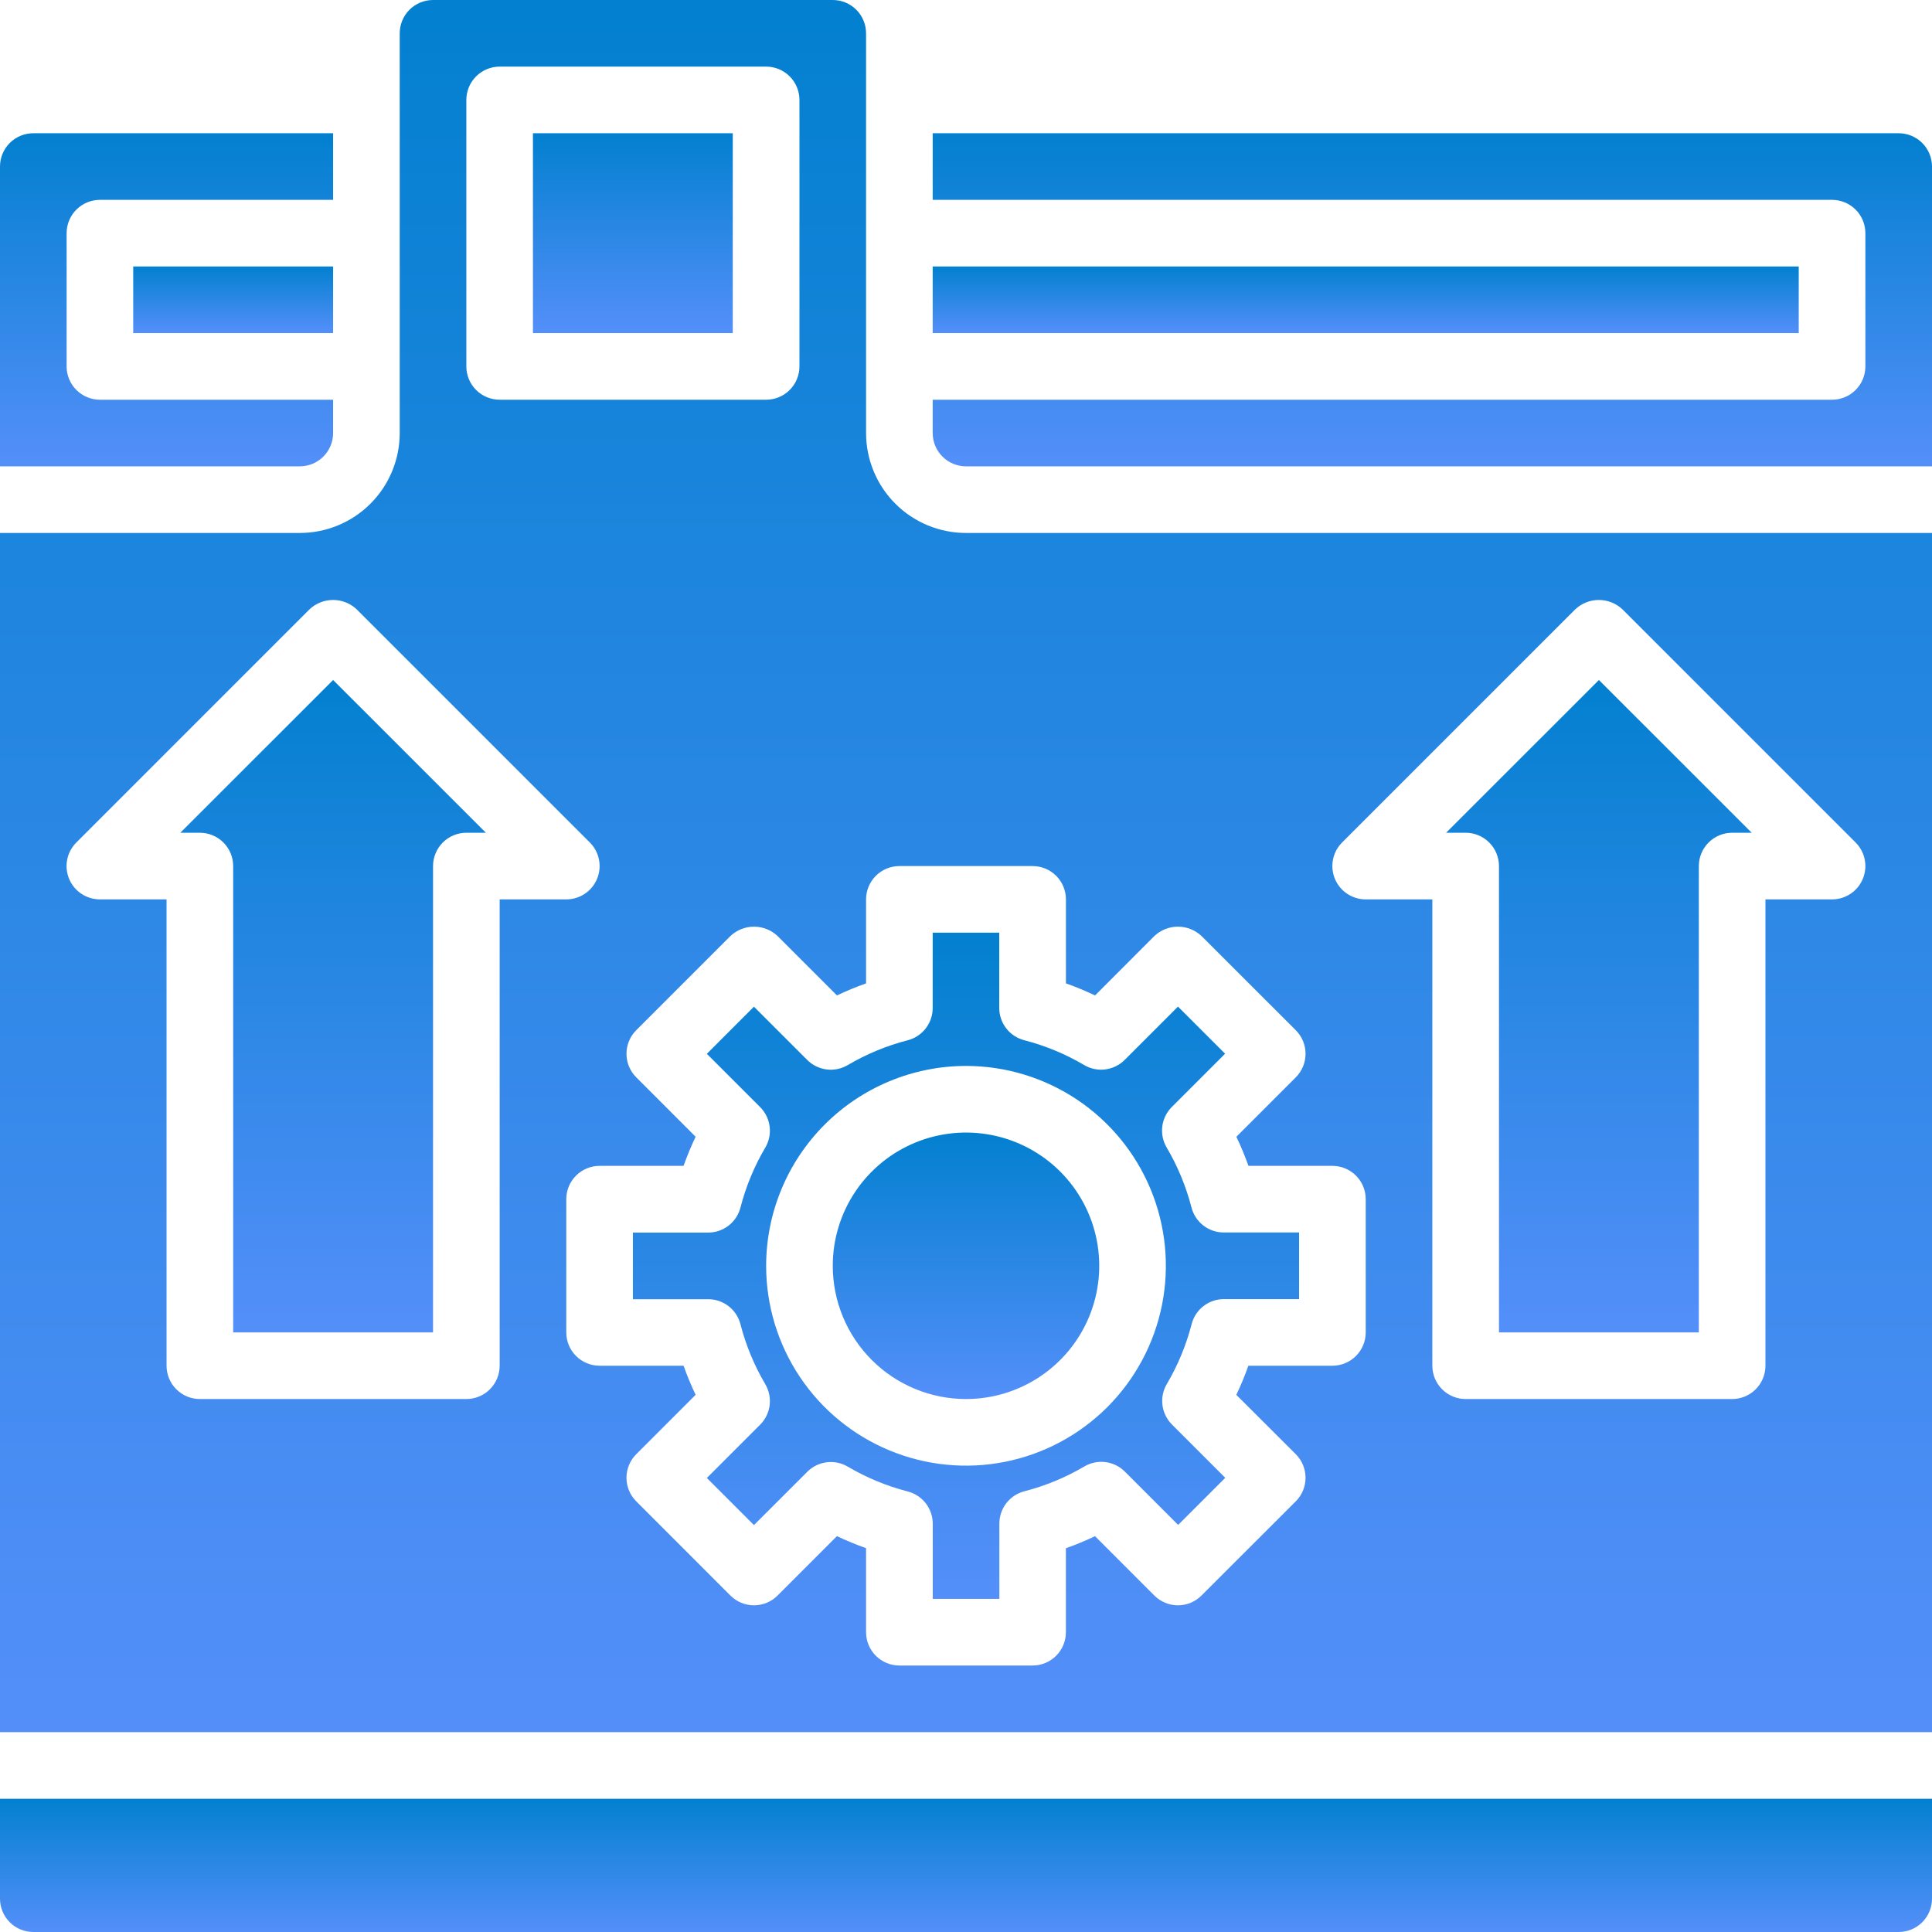 <svg width="330" height="330" viewBox="0 0 330 330" fill="none" xmlns="http://www.w3.org/2000/svg">
<path d="M0 324.31C0 325.819 0.599 327.267 1.666 328.334C2.733 329.401 4.181 330 5.69 330H324.31C325.819 330 327.267 329.401 328.334 328.334C329.401 327.267 330 325.819 330 324.31V307.241H0V324.31Z" fill="url(#paint0_linear_412_23)"/>
<path d="M256.035 147.931V227.586H290.173V147.931C290.173 146.422 290.773 144.975 291.84 143.908C292.907 142.841 294.354 142.241 295.863 142.241H299.203L273.104 116.149L247.006 142.241H250.346C251.855 142.241 253.302 142.841 254.369 143.908C255.436 144.975 256.035 146.422 256.035 147.931Z" fill="url(#paint1_linear_412_23)"/>
<path d="M30.799 142.241H34.139C35.648 142.241 37.095 142.841 38.162 143.908C39.229 144.975 39.828 146.422 39.828 147.931V227.586H73.966V147.931C73.966 146.422 74.566 144.975 75.633 143.908C76.7 142.841 78.147 142.241 79.656 142.241H82.996L56.897 116.149L30.799 142.241Z" fill="url(#paint2_linear_412_23)"/>
<path d="M125.162 22.759H91.029V56.897H125.162V22.759Z" fill="url(#paint3_linear_412_23)"/>
<path d="M56.898 45.517H22.754V56.897H56.898V45.517Z" fill="url(#paint4_linear_412_23)"/>
<path d="M307.236 45.517H159.311V56.897H307.236V45.517Z" fill="url(#paint5_linear_412_23)"/>
<path d="M56.897 73.965V68.276H17.069C15.56 68.276 14.113 67.676 13.046 66.609C11.979 65.542 11.379 64.095 11.379 62.586V39.828C11.379 38.319 11.979 36.871 13.046 35.804C14.113 34.737 15.56 34.138 17.069 34.138H56.897V22.759H5.69C4.181 22.759 2.733 23.358 1.666 24.425C0.599 25.492 0 26.939 0 28.448V79.655H51.207C52.716 79.655 54.163 79.056 55.23 77.989C56.297 76.922 56.897 75.474 56.897 73.965Z" fill="url(#paint6_linear_412_23)"/>
<path d="M137.883 181.05L128.78 171.947L120.735 179.998L129.838 189.101C130.731 189.994 131.302 191.158 131.46 192.411C131.619 193.663 131.357 194.933 130.714 196.02C128.83 199.219 127.403 202.666 126.475 206.261C126.161 207.483 125.451 208.565 124.455 209.338C123.459 210.112 122.234 210.532 120.974 210.534H108.104V221.914H120.974C122.234 221.915 123.459 222.336 124.455 223.11C125.451 223.883 126.161 224.965 126.475 226.187C127.401 229.782 128.828 233.23 130.714 236.428C131.357 237.515 131.619 238.785 131.46 240.037C131.302 241.29 130.731 242.454 129.838 243.347L120.735 252.45L128.785 260.495L137.889 251.392C138.781 250.499 139.946 249.928 141.198 249.769C142.451 249.611 143.72 249.873 144.807 250.515C148.006 252.401 151.453 253.828 155.049 254.754C156.271 255.068 157.354 255.78 158.128 256.777C158.901 257.774 159.321 259 159.322 260.262V273.103H170.701V260.228C170.702 258.966 171.122 257.74 171.895 256.743C172.669 255.746 173.752 255.034 174.974 254.72C178.569 253.793 182.016 252.366 185.215 250.481C186.303 249.84 187.573 249.578 188.826 249.738C190.078 249.898 191.242 250.469 192.134 251.363L201.237 260.467L209.283 252.422L200.179 243.318C199.286 242.426 198.715 241.261 198.557 240.009C198.398 238.756 198.661 237.486 199.303 236.399C201.189 233.201 202.616 229.754 203.542 226.158C203.857 224.944 204.564 223.867 205.554 223.097C206.544 222.326 207.761 221.904 209.015 221.897H221.897V210.517H209.015C207.754 210.515 206.53 210.095 205.534 209.321C204.538 208.548 203.827 207.465 203.513 206.244C202.586 202.649 201.159 199.202 199.275 196.003C198.632 194.916 198.37 193.646 198.528 192.394C198.687 191.141 199.258 189.977 200.151 189.084L209.254 179.981L201.209 171.936L192.106 181.039C191.214 181.933 190.05 182.505 188.797 182.664C187.545 182.824 186.275 182.563 185.187 181.921C181.988 180.034 178.541 178.605 174.946 177.677C173.725 177.361 172.644 176.65 171.872 175.655C171.1 174.659 170.68 173.435 170.678 172.175V159.31H159.31V172.18C159.31 173.442 158.89 174.668 158.116 175.665C157.343 176.662 156.26 177.374 155.037 177.688C151.442 178.613 147.994 180.04 144.796 181.927C143.71 182.568 142.441 182.829 141.19 182.671C139.938 182.512 138.775 181.942 137.883 181.05ZM165 182.069C171.752 182.069 178.352 184.071 183.966 187.822C189.58 191.573 193.956 196.905 196.539 203.143C199.123 209.381 199.799 216.245 198.482 222.867C197.165 229.489 193.914 235.572 189.139 240.346C184.365 245.12 178.282 248.372 171.66 249.689C165.038 251.006 158.174 250.33 151.936 247.746C145.698 245.162 140.367 240.787 136.615 235.173C132.864 229.559 130.862 222.959 130.862 216.207C130.871 207.156 134.471 198.478 140.871 192.078C147.271 185.678 155.949 182.078 165 182.069Z" fill="url(#paint7_linear_412_23)"/>
<path d="M147.931 73.966V5.69C147.931 4.181 147.332 2.733 146.265 1.666C145.198 0.599 143.75 0 142.241 0H73.966C72.457 0 71.009 0.599 69.942 1.666C68.875 2.733 68.276 4.181 68.276 5.69V73.966C68.276 78.493 66.478 82.834 63.276 86.035C60.075 89.236 55.734 91.034 51.207 91.034H0V295.862H330V91.034H165C160.473 91.034 156.131 89.236 152.93 86.035C149.729 82.834 147.931 78.493 147.931 73.966ZM79.655 17.069C79.655 15.56 80.255 14.113 81.322 13.046C82.389 11.979 83.836 11.379 85.345 11.379H130.862C132.371 11.379 133.818 11.979 134.885 13.046C135.952 14.113 136.552 15.56 136.552 17.069V62.586C136.552 64.095 135.952 65.542 134.885 66.609C133.818 67.676 132.371 68.276 130.862 68.276H85.345C83.836 68.276 82.389 67.676 81.322 66.609C80.255 65.542 79.655 64.095 79.655 62.586V17.069ZM85.345 233.276C85.345 234.785 84.745 236.232 83.678 237.299C82.611 238.366 81.164 238.965 79.655 238.965H34.138C32.629 238.965 31.182 238.366 30.115 237.299C29.048 236.232 28.448 234.785 28.448 233.276V153.621H17.069C15.942 153.623 14.84 153.29 13.903 152.665C12.965 152.04 12.234 151.151 11.803 150.11C11.371 149.069 11.259 147.923 11.479 146.818C11.699 145.713 12.243 144.699 13.041 143.903L52.868 104.075C53.958 103.049 55.397 102.478 56.894 102.478C58.39 102.478 59.83 103.049 60.919 104.075L100.747 143.903C101.544 144.698 102.088 145.712 102.308 146.817C102.529 147.921 102.416 149.066 101.986 150.107C101.555 151.148 100.825 152.037 99.888 152.663C98.952 153.288 97.85 153.622 96.724 153.621H85.345V233.276ZM229.242 143.903L269.069 104.075C270.159 103.049 271.599 102.478 273.095 102.478C274.591 102.478 276.031 103.049 277.12 104.075L316.948 143.903C317.745 144.698 318.288 145.711 318.509 146.815C318.73 147.919 318.618 149.064 318.188 150.104C317.758 151.145 317.029 152.034 316.093 152.66C315.157 153.286 314.057 153.62 312.931 153.621H301.552V233.276C301.552 234.785 300.952 236.232 299.885 237.299C298.818 238.366 297.371 238.965 295.862 238.965H250.345C248.836 238.965 247.389 238.366 246.322 237.299C245.255 236.232 244.655 234.785 244.655 233.276V153.621H233.276C232.149 153.623 231.047 153.29 230.11 152.665C229.172 152.04 228.441 151.151 228.01 150.11C227.578 149.069 227.466 147.923 227.686 146.818C227.906 145.713 228.444 144.699 229.242 143.903ZM182.069 153.621V167.97C183.762 168.568 185.422 169.255 187.042 170.03L197.175 159.879C198.264 158.852 199.704 158.28 201.2 158.28C202.697 158.28 204.137 158.852 205.226 159.879L221.328 175.97C221.857 176.498 222.276 177.126 222.563 177.816C222.849 178.507 222.996 179.247 222.996 179.995C222.996 180.743 222.849 181.483 222.563 182.174C222.276 182.865 221.857 183.492 221.328 184.02L211.183 194.165C211.956 195.786 212.643 197.445 213.243 199.138H227.586C229.095 199.138 230.542 199.737 231.609 200.804C232.676 201.871 233.276 203.319 233.276 204.828V227.586C233.276 229.095 232.676 230.542 231.609 231.609C230.542 232.676 229.095 233.276 227.586 233.276H213.231C212.634 234.969 211.946 236.629 211.172 238.249L221.328 248.388C221.857 248.916 222.276 249.543 222.563 250.234C222.849 250.925 222.996 251.665 222.996 252.413C222.996 253.161 222.849 253.901 222.563 254.592C222.276 255.283 221.857 255.91 221.328 256.438L205.22 272.534C204.153 273.601 202.706 274.2 201.198 274.2C199.689 274.2 198.242 273.601 197.175 272.534L187.036 262.39C185.416 263.164 183.756 263.852 182.063 264.449V278.793C182.063 280.302 181.464 281.749 180.397 282.816C179.33 283.883 177.883 284.483 176.374 284.483H153.621C152.112 284.483 150.665 283.883 149.597 282.816C148.53 281.749 147.931 280.302 147.931 278.793V264.438C146.239 263.841 144.579 263.155 142.958 262.384L132.808 272.534C131.741 273.601 130.294 274.2 128.785 274.2C127.277 274.2 125.83 273.601 124.763 272.534L108.672 256.438C107.606 255.371 107.007 253.925 107.007 252.416C107.007 250.907 107.606 249.46 108.672 248.393L118.817 238.243C118.045 236.624 117.358 234.966 116.757 233.276H102.414C100.905 233.276 99.458 232.676 98.391 231.609C97.324 230.542 96.724 229.095 96.724 227.586V204.828C96.724 203.319 97.324 201.871 98.391 200.804C99.458 199.737 100.905 199.138 102.414 199.138H116.757C117.357 197.445 118.044 195.786 118.817 194.165L108.672 184.015C107.606 182.948 107.007 181.501 107.007 179.992C107.007 178.484 107.606 177.037 108.672 175.97L124.763 159.879C125.852 158.854 127.292 158.282 128.788 158.282C130.284 158.282 131.724 158.854 132.814 159.879L142.958 170.024C144.579 169.253 146.239 168.567 147.931 167.97V153.621C147.931 152.112 148.53 150.665 149.597 149.597C150.665 148.53 152.112 147.931 153.621 147.931H176.379C177.888 147.931 179.335 148.53 180.403 149.597C181.47 150.665 182.069 152.112 182.069 153.621Z" fill="url(#paint8_linear_412_23)"/>
<path d="M165.001 238.965C169.502 238.965 173.902 237.631 177.645 235.13C181.387 232.629 184.304 229.075 186.027 224.916C187.75 220.758 188.2 216.182 187.322 211.767C186.444 207.352 184.276 203.297 181.094 200.114C177.911 196.931 173.856 194.764 169.441 193.886C165.026 193.007 160.45 193.458 156.291 195.181C152.133 196.903 148.578 199.82 146.078 203.563C143.577 207.305 142.242 211.706 142.242 216.207C142.242 222.243 144.64 228.032 148.908 232.3C153.176 236.568 158.965 238.965 165.001 238.965Z" fill="url(#paint9_linear_412_23)"/>
<path d="M324.311 22.759H159.311V34.138H312.931C314.44 34.138 315.887 34.737 316.954 35.804C318.021 36.871 318.621 38.319 318.621 39.828V62.586C318.621 64.095 318.021 65.542 316.954 66.609C315.887 67.676 314.44 68.276 312.931 68.276H159.311V73.965C159.311 75.474 159.91 76.922 160.977 77.989C162.044 79.056 163.491 79.655 165 79.655H330V28.448C330 26.939 329.401 25.492 328.334 24.425C327.267 23.358 325.82 22.759 324.311 22.759Z" fill="url(#paint10_linear_412_23)"/>
<defs>
<linearGradient id="paint0_linear_412_23" x1="165" y1="307.241" x2="165" y2="330" gradientUnits="userSpaceOnUse">
<stop stop-color="#0380D0"/>
<stop offset="1" stop-color="#548FF9"/>
</linearGradient>
<linearGradient id="paint1_linear_412_23" x1="273.104" y1="116.149" x2="273.104" y2="227.586" gradientUnits="userSpaceOnUse">
<stop stop-color="#0380D0"/>
<stop offset="1" stop-color="#548FF9"/>
</linearGradient>
<linearGradient id="paint2_linear_412_23" x1="56.897" y1="116.149" x2="56.897" y2="227.586" gradientUnits="userSpaceOnUse">
<stop stop-color="#0380D0"/>
<stop offset="1" stop-color="#548FF9"/>
</linearGradient>
<linearGradient id="paint3_linear_412_23" x1="108.095" y1="22.759" x2="108.095" y2="56.897" gradientUnits="userSpaceOnUse">
<stop stop-color="#0380D0"/>
<stop offset="1" stop-color="#548FF9"/>
</linearGradient>
<linearGradient id="paint4_linear_412_23" x1="39.826" y1="45.517" x2="39.826" y2="56.897" gradientUnits="userSpaceOnUse">
<stop stop-color="#0380D0"/>
<stop offset="1" stop-color="#548FF9"/>
</linearGradient>
<linearGradient id="paint5_linear_412_23" x1="233.273" y1="45.517" x2="233.273" y2="56.897" gradientUnits="userSpaceOnUse">
<stop stop-color="#0380D0"/>
<stop offset="1" stop-color="#548FF9"/>
</linearGradient>
<linearGradient id="paint6_linear_412_23" x1="28.448" y1="22.759" x2="28.448" y2="79.655" gradientUnits="userSpaceOnUse">
<stop stop-color="#0380D0"/>
<stop offset="1" stop-color="#548FF9"/>
</linearGradient>
<linearGradient id="paint7_linear_412_23" x1="165" y1="159.31" x2="165" y2="273.103" gradientUnits="userSpaceOnUse">
<stop stop-color="#0380D0"/>
<stop offset="1" stop-color="#548FF9"/>
</linearGradient>
<linearGradient id="paint8_linear_412_23" x1="165" y1="0" x2="165" y2="295.862" gradientUnits="userSpaceOnUse">
<stop stop-color="#0380D0"/>
<stop offset="1" stop-color="#548FF9"/>
</linearGradient>
<linearGradient id="paint9_linear_412_23" x1="165.001" y1="193.448" x2="165.001" y2="238.965" gradientUnits="userSpaceOnUse">
<stop stop-color="#0380D0"/>
<stop offset="1" stop-color="#548FF9"/>
</linearGradient>
<linearGradient id="paint10_linear_412_23" x1="244.655" y1="22.759" x2="244.655" y2="79.655" gradientUnits="userSpaceOnUse">
<stop stop-color="#0380D0"/>
<stop offset="1" stop-color="#548FF9"/>
</linearGradient>
</defs>
</svg>
